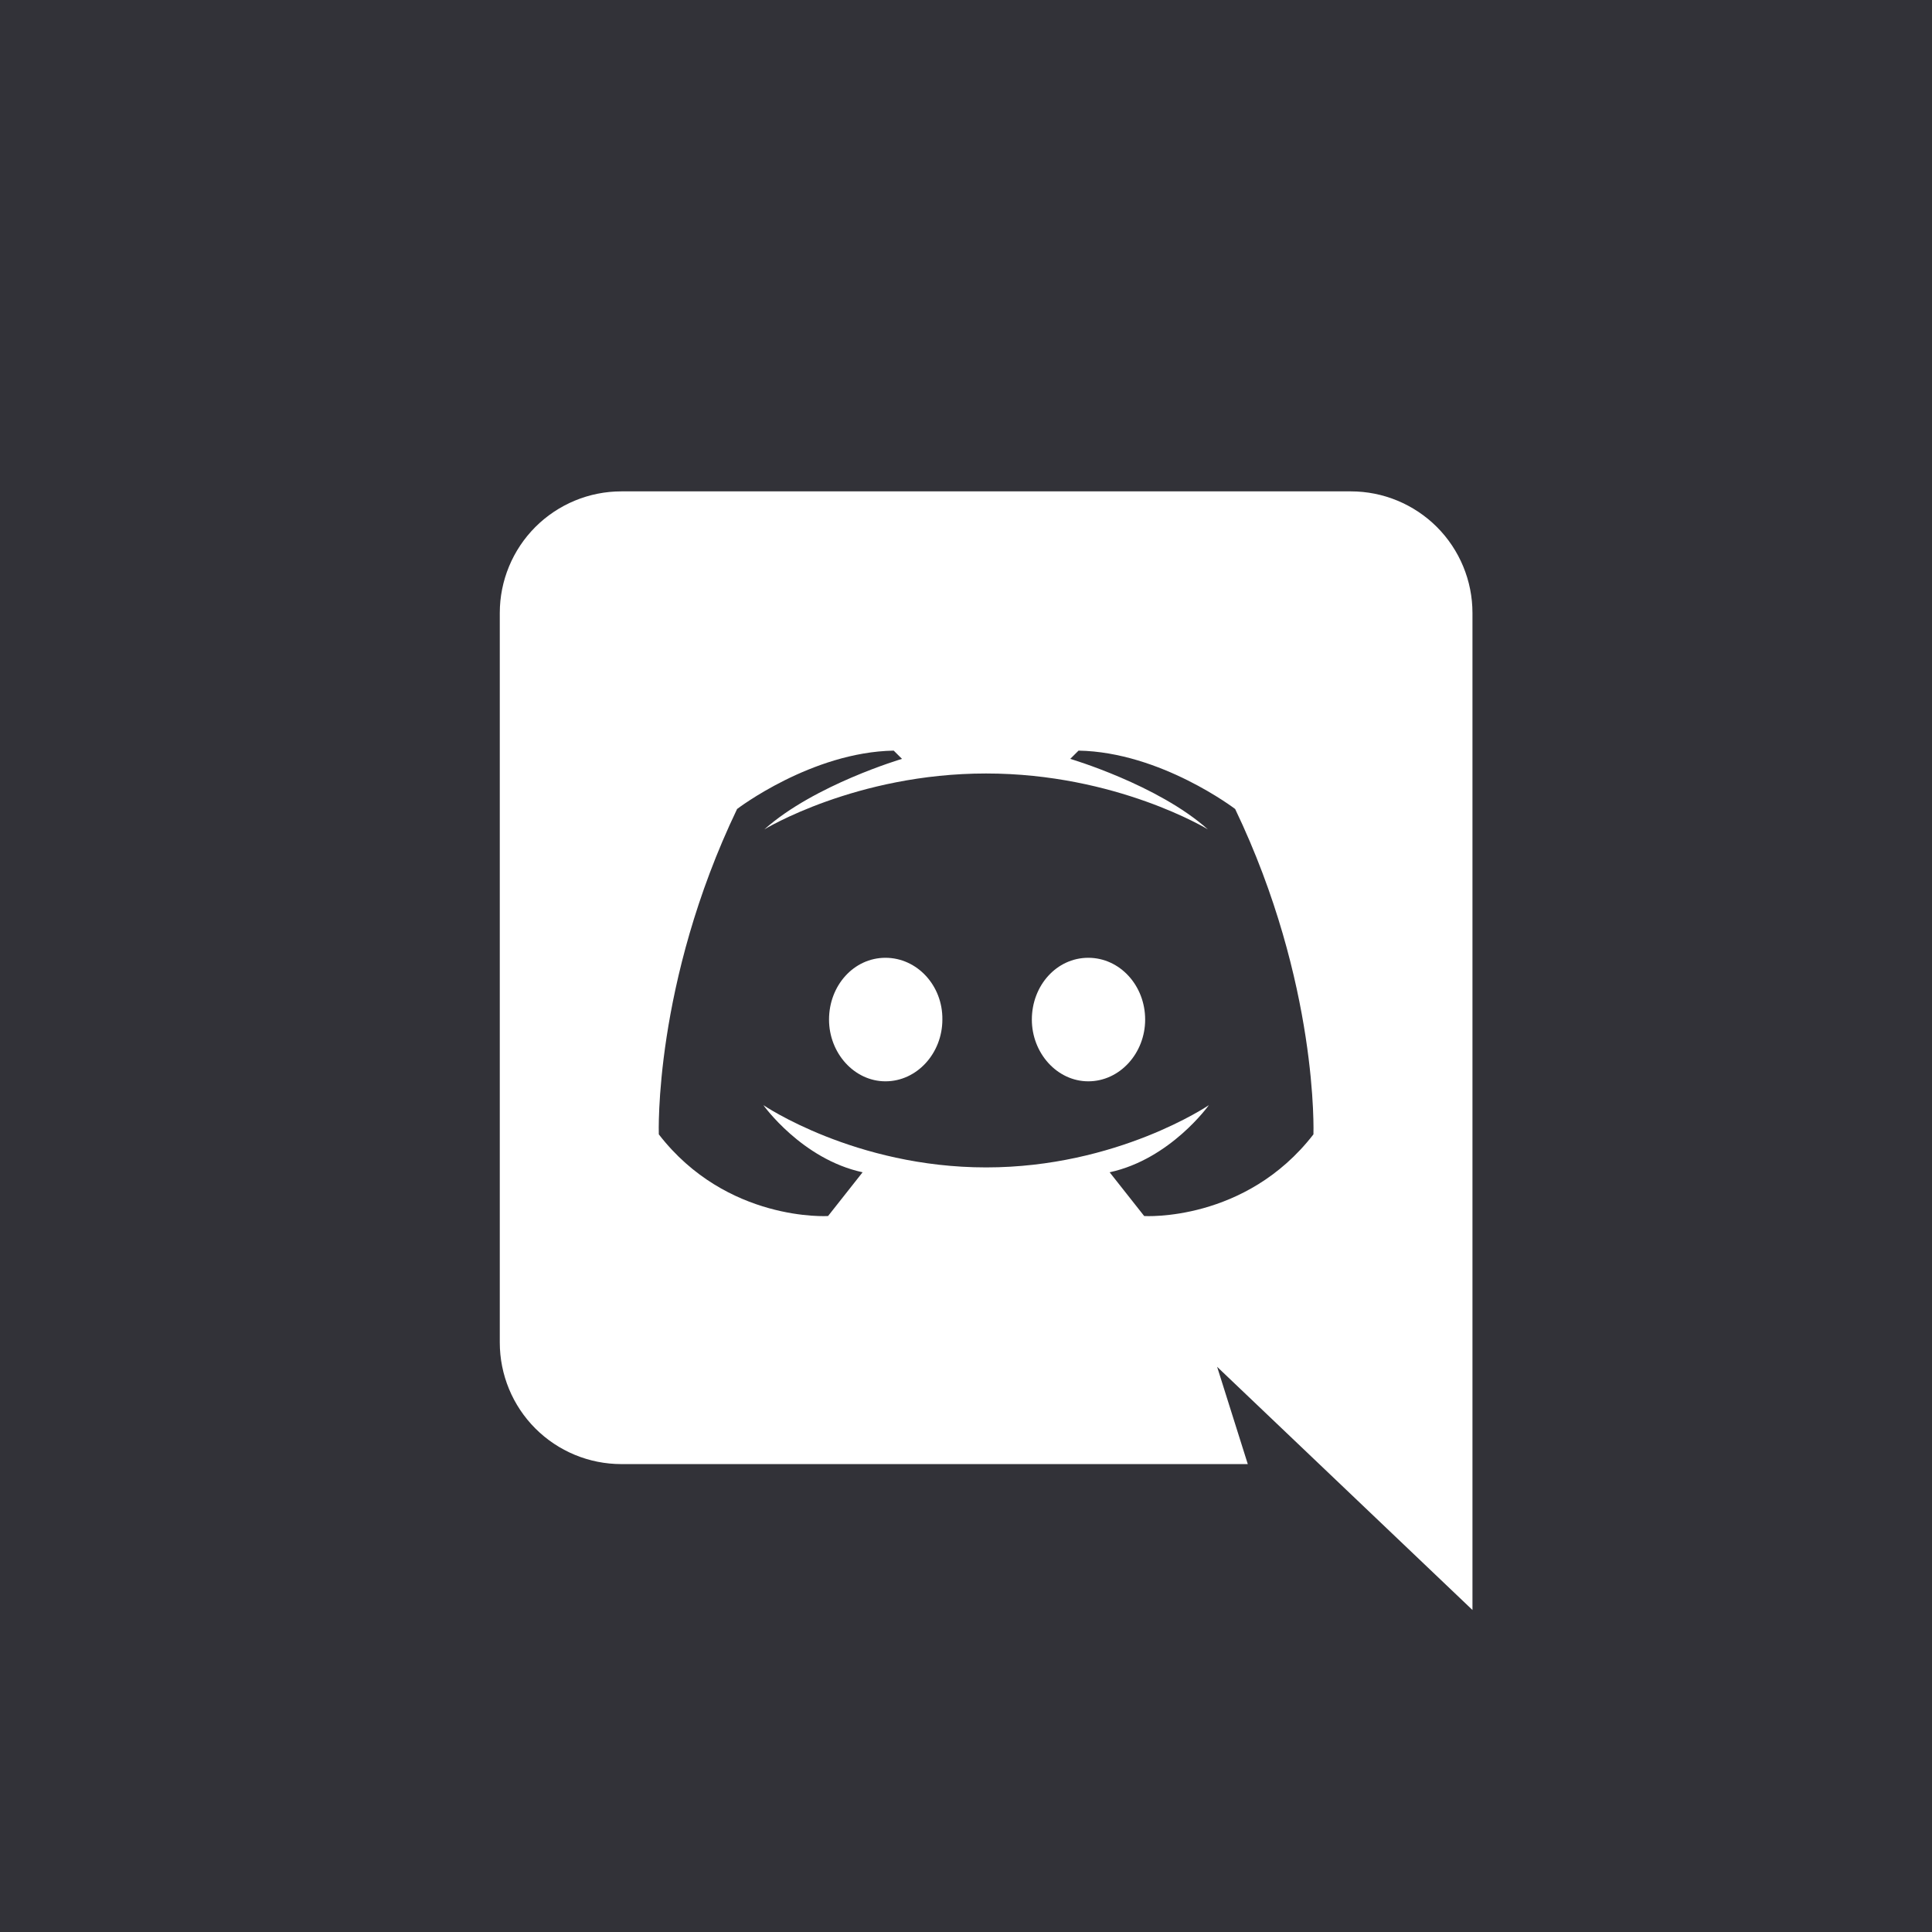<svg width="48" height="48" viewBox="0 0 48 48" fill="none" xmlns="http://www.w3.org/2000/svg">
<rect width="48" height="48" fill="#323238"/>
<g clip-path="url(#clip0_61385_209)">
<path d="M36.583 40L30.239 33.958L31.001 36.375H15.438C14.636 36.375 13.868 36.057 13.301 35.49C12.735 34.924 12.417 34.155 12.417 33.354V15.229C12.417 14.428 12.735 13.66 13.301 13.093C13.868 12.527 14.636 12.208 15.438 12.208H33.562C34.364 12.208 35.132 12.527 35.699 13.093C36.265 13.66 36.583 14.428 36.583 15.229V40ZM24.5 19.217C21.262 19.217 18.99 20.606 18.99 20.606C20.235 19.495 22.41 18.854 22.41 18.854L22.204 18.649C20.162 18.685 18.313 20.099 18.313 20.099C16.235 24.437 16.368 28.183 16.368 28.183C18.059 30.37 20.573 30.212 20.573 30.212L21.431 29.125C19.92 28.799 18.966 27.457 18.966 27.457C18.966 27.457 21.238 29.004 24.5 29.004C27.762 29.004 30.034 27.457 30.034 27.457C30.034 27.457 29.079 28.799 27.569 29.125L28.427 30.212C28.427 30.212 30.94 30.37 32.632 28.183C32.632 28.183 32.765 24.437 30.687 20.099C30.687 20.099 28.838 18.685 26.796 18.649L26.59 18.854C26.59 18.854 28.765 19.495 30.01 20.606C30.01 20.606 27.738 19.217 24.5 19.217V19.217ZM21.999 23.796C22.784 23.796 23.424 24.485 23.413 25.331C23.413 26.165 22.784 26.865 21.999 26.865C21.225 26.865 20.597 26.165 20.597 25.331C20.597 24.485 21.213 23.796 21.999 23.796ZM27.038 23.796C27.823 23.796 28.451 24.485 28.451 25.331C28.451 26.165 27.823 26.865 27.038 26.865C26.264 26.865 25.636 26.165 25.636 25.331C25.636 24.485 26.252 23.796 27.038 23.796Z" fill="white"/>
</g>
<defs>
<clipPath id="clip0_61385_209">
<rect width="29" height="29" fill="white" transform="translate(10 11)"/>
</clipPath>
</defs>
</svg>
